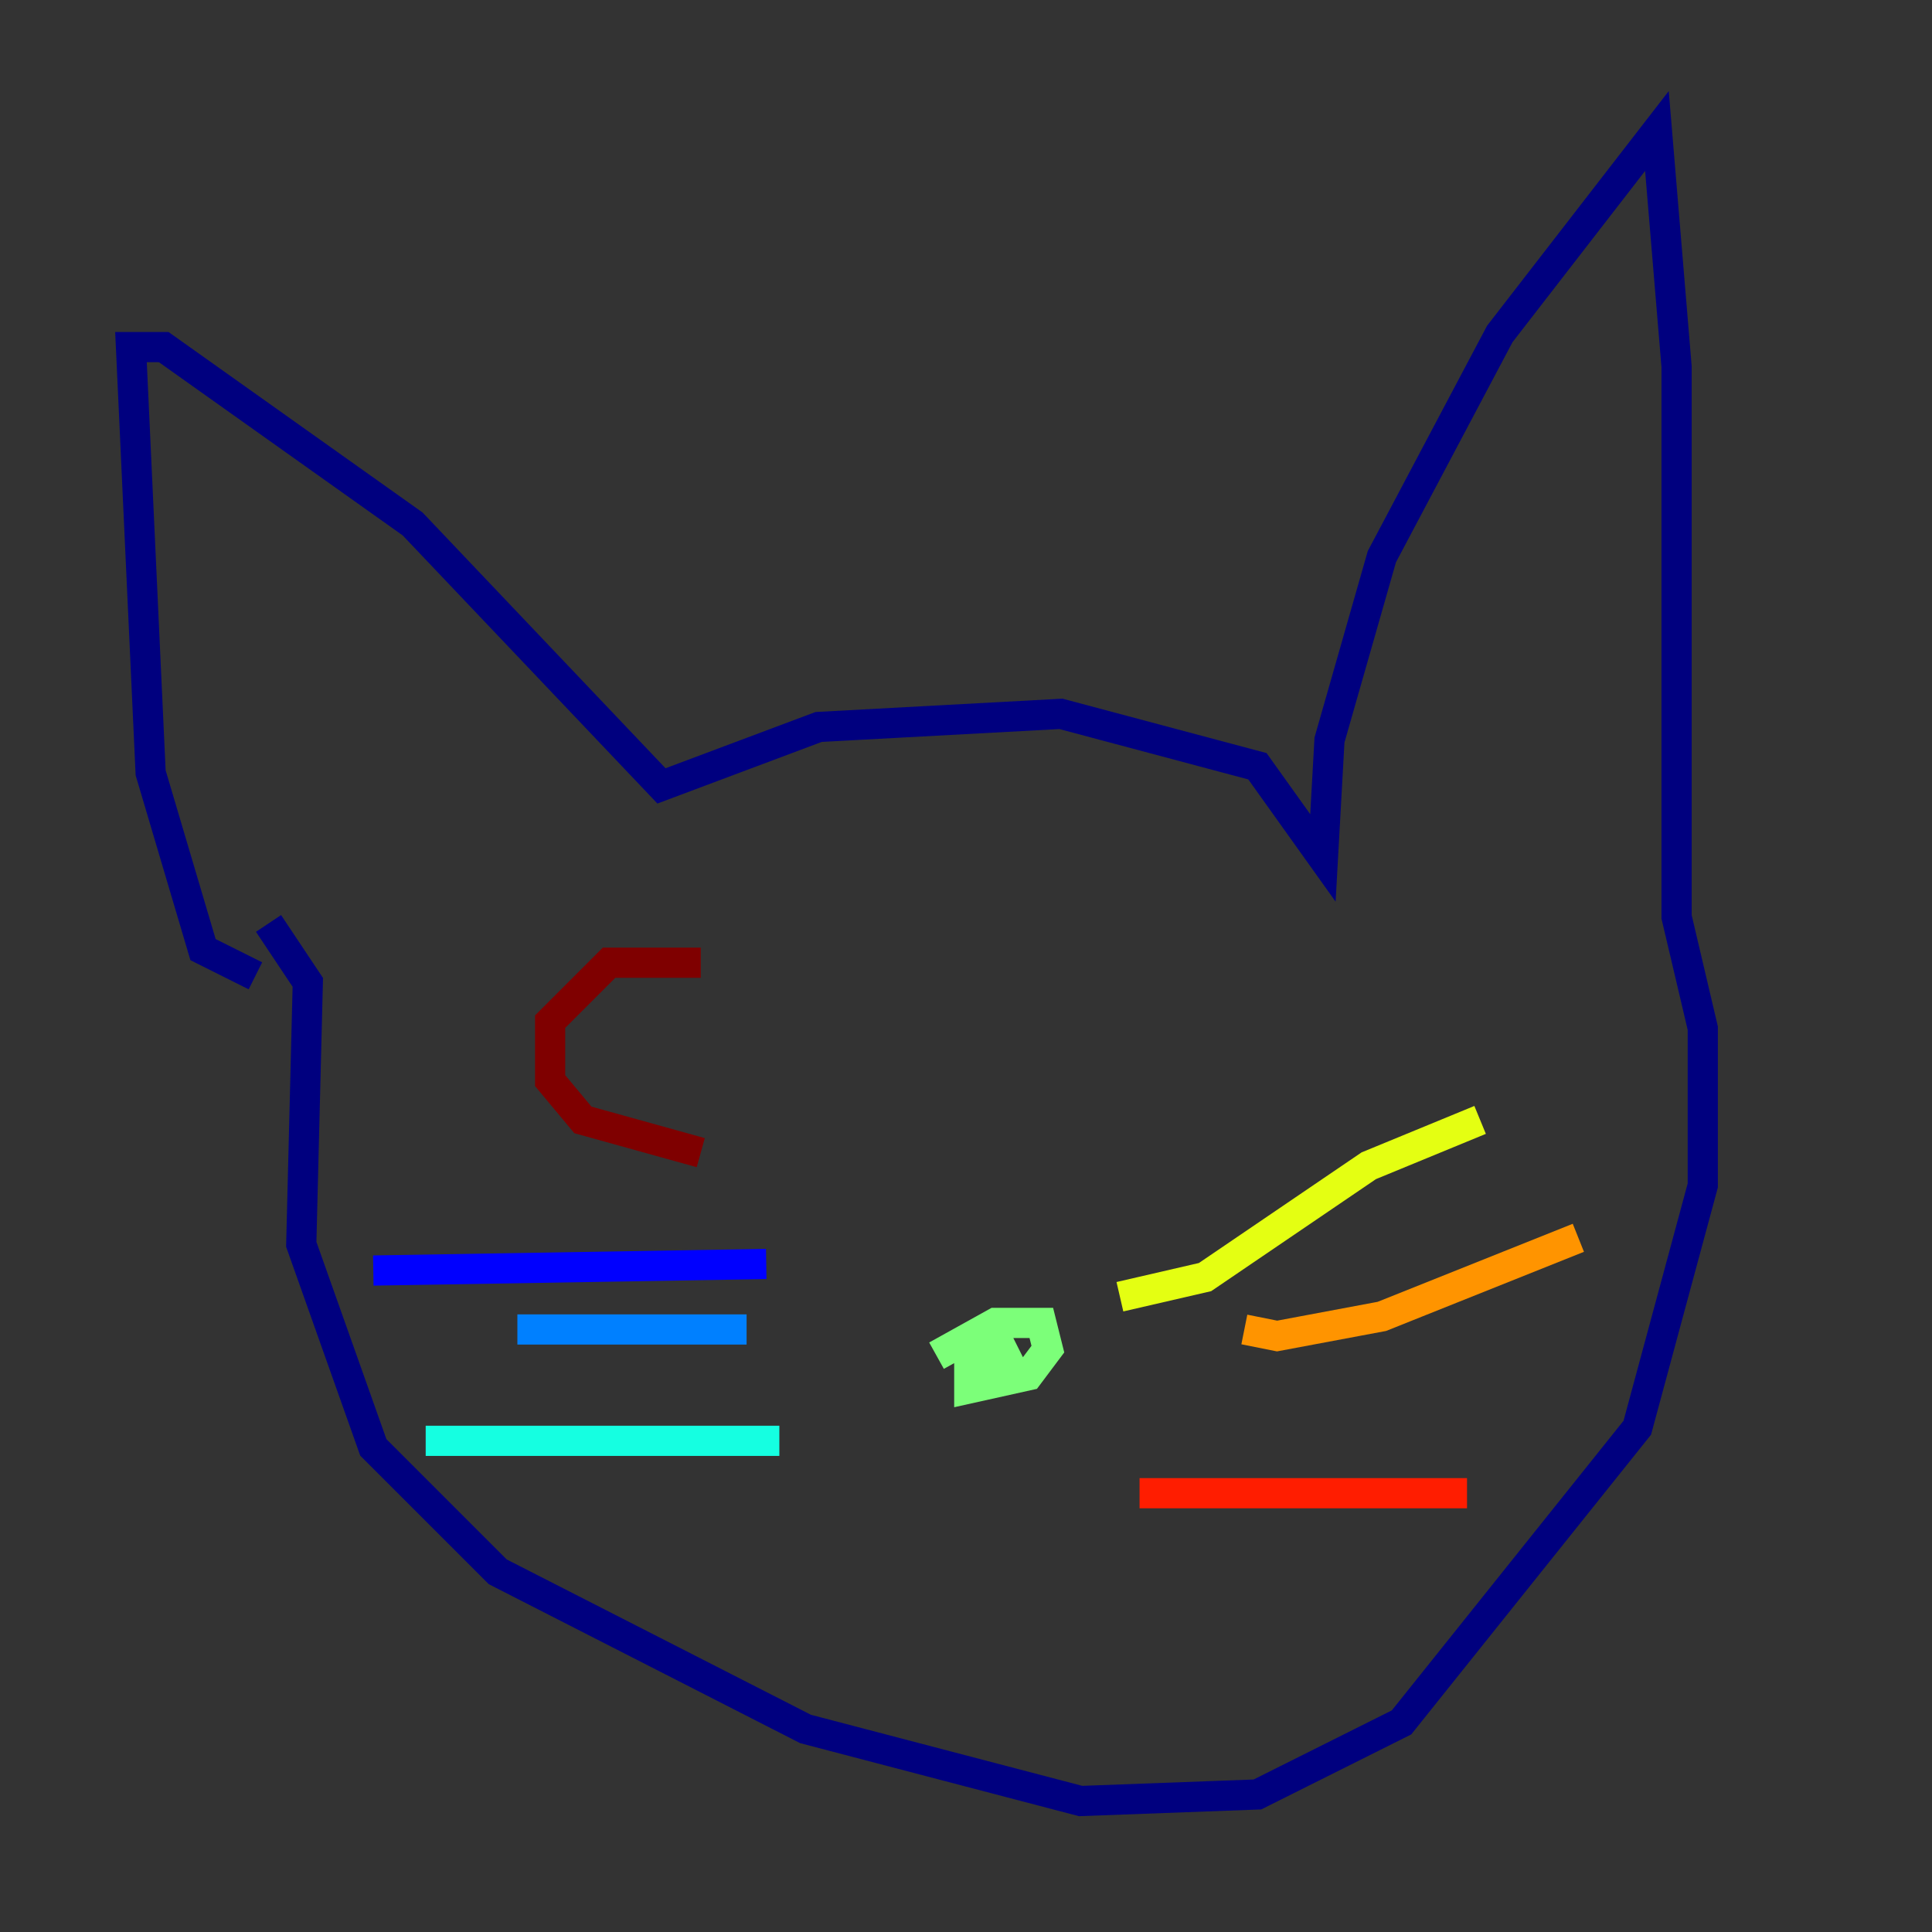 <?xml version="1.0" encoding="utf-8" ?>
<svg baseProfile="tiny" height="128" version="1.2" viewBox="0,0,128,128" width="128" xmlns="http://www.w3.org/2000/svg" xmlns:ev="http://www.w3.org/2001/xml-events" xmlns:xlink="http://www.w3.org/1999/xlink"><rect x="0" y="0" width="128" height="128" fill="#333333" stroke="none"/><defs /><polyline fill="none" points="16.922,64.651 13.451,62.915 9.98,51.2 8.678,22.997 10.848,22.997 27.336,34.712 43.824,52.068 54.237,48.163 70.291,47.295 83.308,50.766 87.647,56.841 88.081,49.031 91.552,36.881 99.363,22.129 109.776,8.678 111.078,24.298 111.078,60.746 112.814,68.122 112.814,78.536 108.475,94.59 92.854,114.115 83.308,118.888 71.593,119.322 53.37,114.549 32.976,104.136 24.732,95.891 19.959,82.441 20.393,65.085 17.79,61.18" stroke="#00007f" stroke-width="2" /><polyline fill="none" points="50.766,83.742 24.732,84.176" stroke="#0000ff" stroke-width="2" /><polyline fill="none" points="49.464,88.081 34.278,88.081" stroke="#0080ff" stroke-width="2" /><polyline fill="none" points="51.634,95.458 28.203,95.458" stroke="#15ffe1" stroke-width="2" /><polyline fill="none" points="62.047,89.817 65.953,87.647 68.99,87.647 69.424,89.383 68.122,91.119 64.217,91.986 64.217,90.251 66.386,89.383 67.254,91.119" stroke="#7cff79" stroke-width="2" /><polyline fill="none" points="74.197,85.912 79.837,84.61 90.685,77.234 98.061,74.197" stroke="#e4ff12" stroke-width="2" /><polyline fill="none" points="82.441,88.081 84.61,88.515 91.552,87.214 104.57,82.007" stroke="#ff9400" stroke-width="2" /><polyline fill="none" points="75.498,98.929 97.193,98.929" stroke="#ff1d00" stroke-width="2" /><polyline fill="none" points="46.427,63.783 40.352,63.783 36.447,67.688 36.447,71.593 38.617,74.197 46.427,76.366" stroke="#7f0000" stroke-width="2" /></svg>